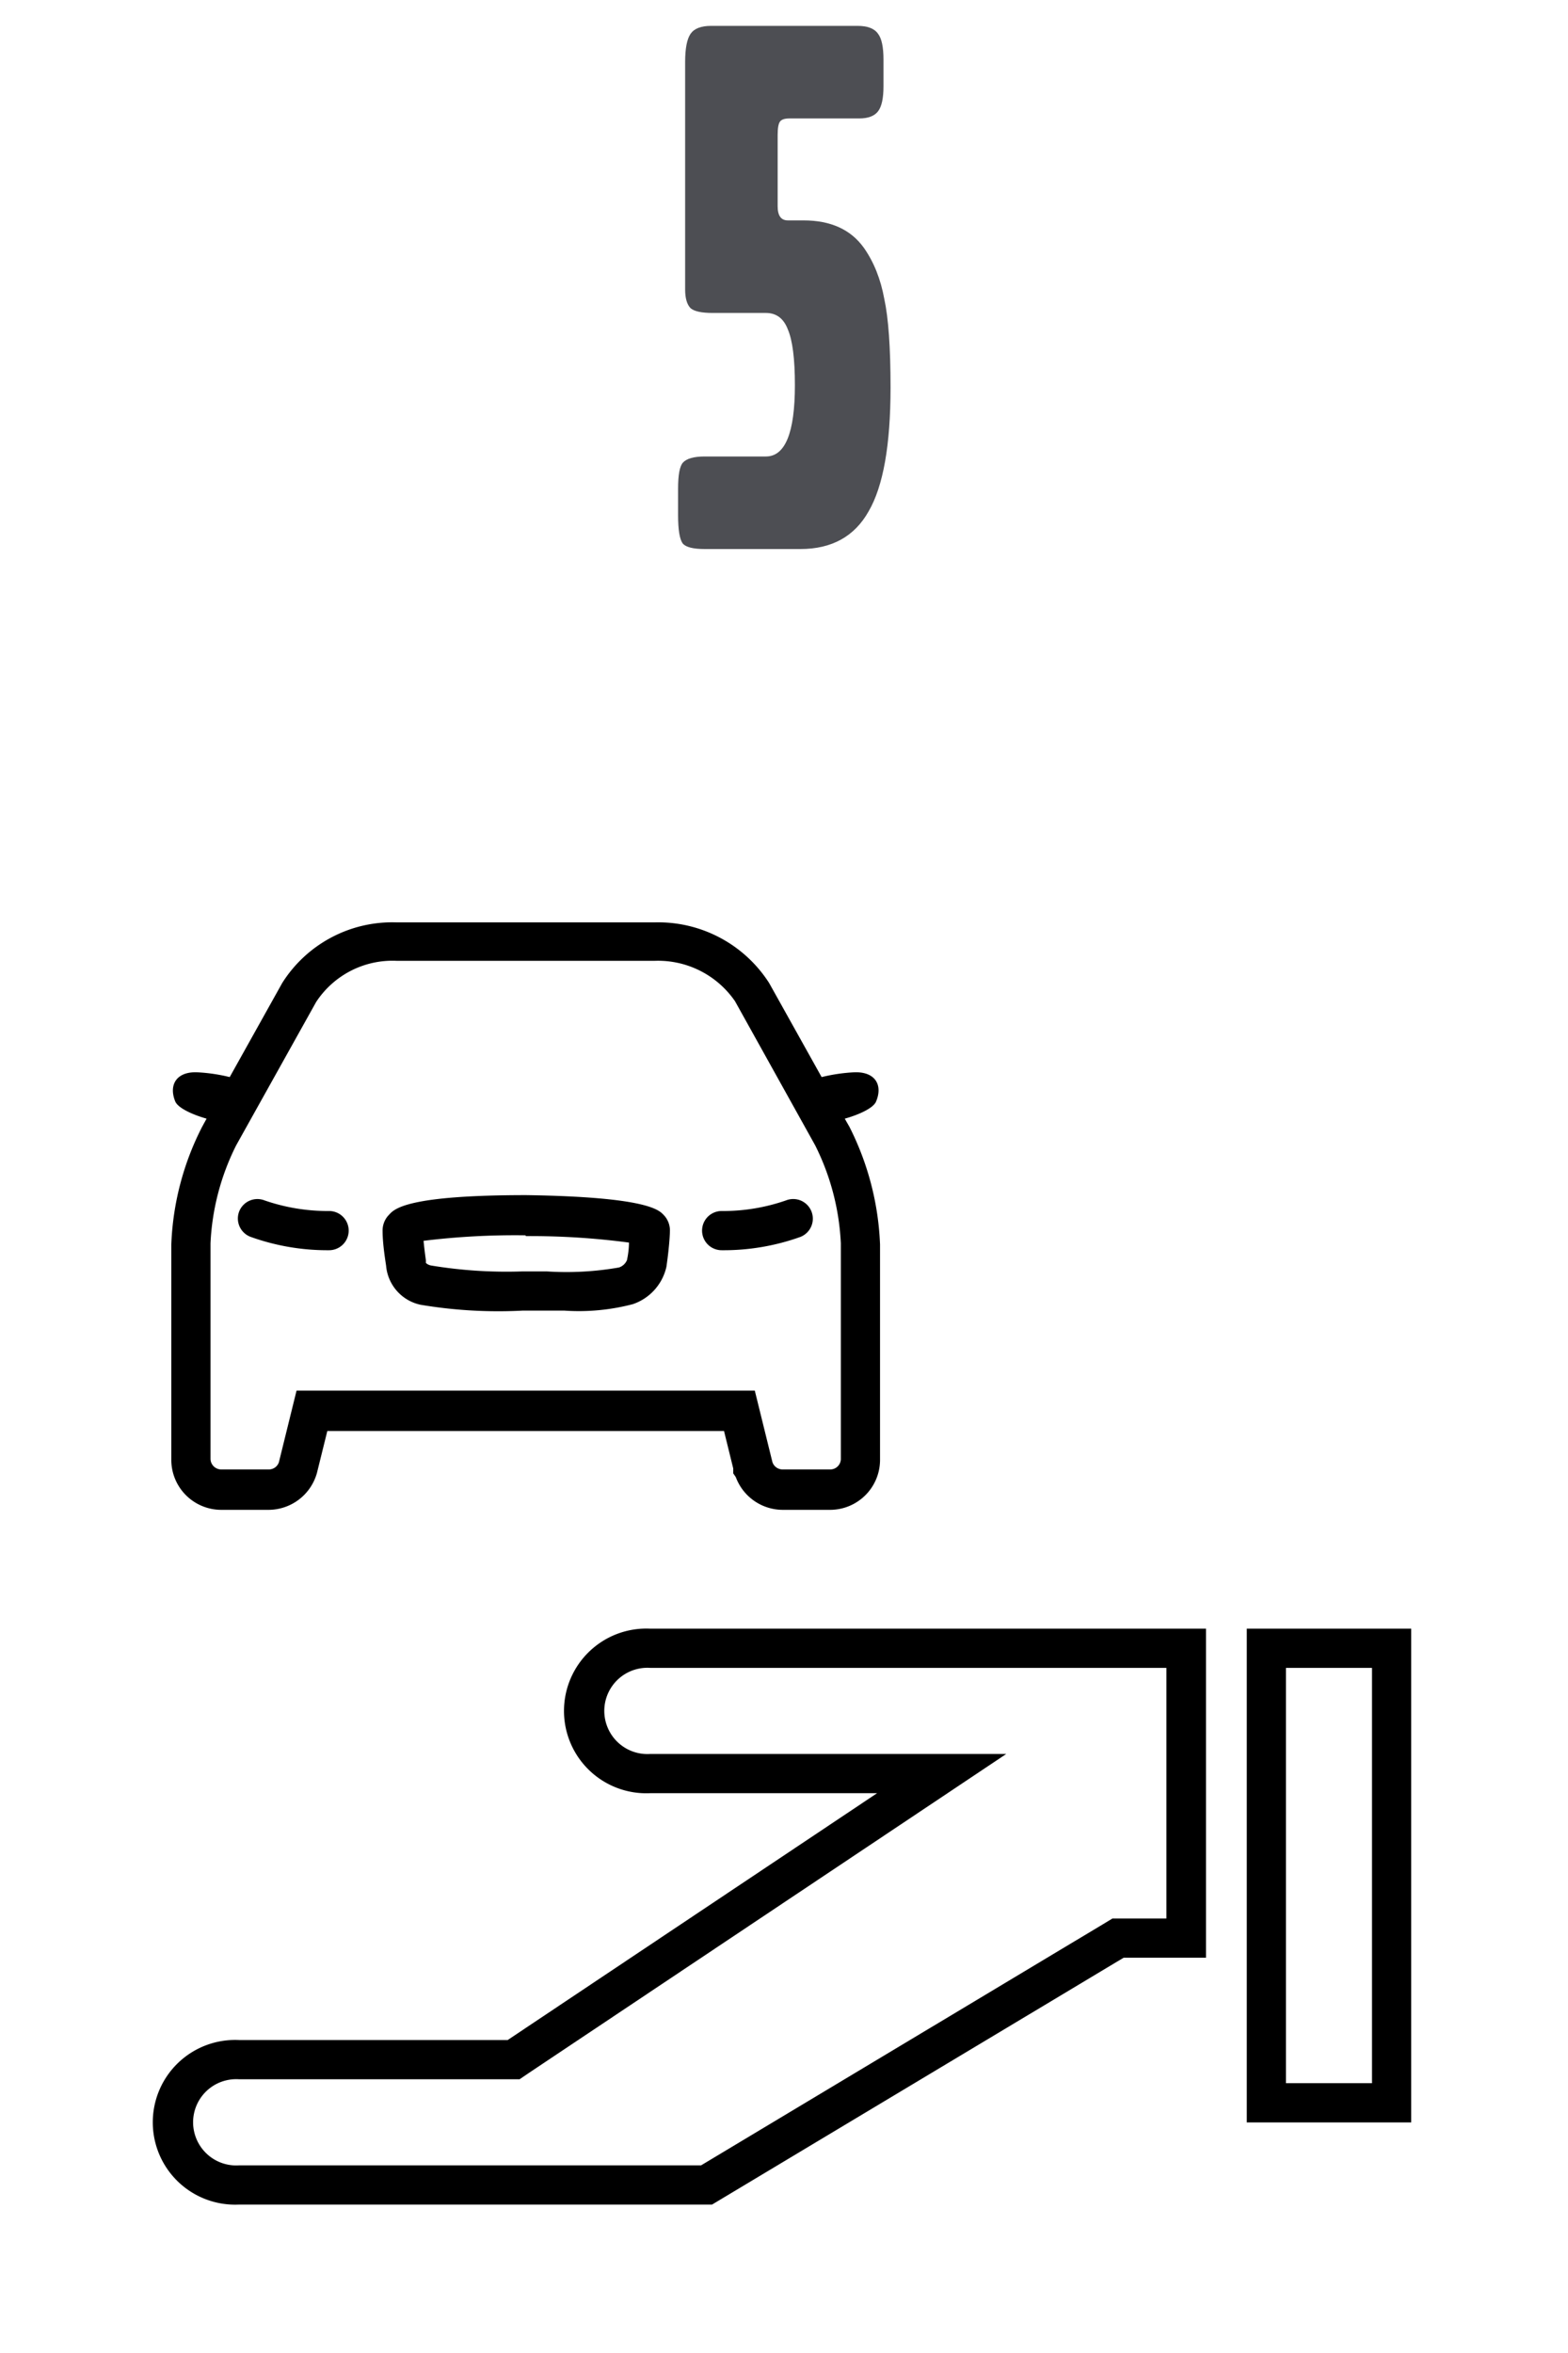 <svg width="80" height="120" fill="none" xmlns="http://www.w3.org/2000/svg"><path d="M45.436 19.76c0 2.933-.373 5.04-1.12 6.32-.72 1.28-1.88 1.92-3.48 1.92h-4.88c-.586 0-.96-.093-1.12-.28-.16-.213-.24-.693-.24-1.44v-1.36c0-.693.08-1.133.24-1.32.187-.213.56-.32 1.12-.32h3.12c.987 0 1.48-1.213 1.48-3.64 0-1.333-.12-2.28-.36-2.84-.213-.56-.586-.84-1.12-.84h-2.72c-.56 0-.933-.08-1.12-.24-.186-.187-.28-.507-.28-.96V3.16c0-.693.094-1.173.28-1.44.187-.267.534-.4 1.04-.4h7.48c.507 0 .854.133 1.04.4.187.24.28.68.28 1.32V4.4c0 .613-.093 1.04-.28 1.28-.186.24-.506.36-.96.36h-3.56c-.24 0-.4.053-.48.16-.08.107-.12.333-.12.68v3.64c0 .48.174.72.52.72h.8c1.387 0 2.414.467 3.08 1.4.507.72.854 1.587 1.04 2.6.214.987.32 2.493.32 4.52z" fill="#4D4E53"/><path d="M11.3 77h2.41a2.57 2.57 0 002.46-1.88l.53-2.14h20.24l.47 1.91v.25l.13.19a2.56 2.56 0 002.4 1.67h2.41a2.55 2.55 0 002.55-2.53v-11a14.53 14.53 0 00-1.56-6l-.24-.42c.72-.2 1.47-.54 1.6-.88.36-.86-.07-1.56-1.2-1.48a8.906 8.906 0 00-1.58.24l-2.68-4.8a6.72 6.72 0 00-5.83-3.09H20.23a6.64 6.64 0 00-5.83 3.09l-2.68 4.8a8.759 8.759 0 00-1.58-.24c-1.12-.08-1.55.62-1.2 1.48.14.34.89.68 1.6.88l-.23.42a14.31 14.31 0 00-1.57 6v11A2.55 2.55 0 0011.3 77zm4.83-25.9a4.66 4.66 0 014.1-2.1h13.18a4.77 4.77 0 014.09 2.06l4.09 7.35a12.43 12.43 0 011.31 5v11a.54.54 0 01-.55.53h-2.41a.55.55 0 01-.53-.37l-.9-3.65H15.13l-.9 3.65a.54.54 0 01-.52.37H11.3a.55.55 0 01-.56-.53v-11a12.39 12.39 0 011.31-5l4.08-7.31z" fill="#000"/><path d="M12.79 63.08a11.6 11.6 0 004 .68 1 1 0 000-2 9.862 9.862 0 01-3.29-.54 1 1 0 00-1.3.57 1 1 0 00.59 1.29zm24.05.68a11.6 11.6 0 004-.68 1 1 0 00-.74-1.86 9.75 9.75 0 01-3.28.54 1 1 0 100 2h.02zm-15.39 2.78c1.72.29 3.468.39 5.21.3h2.14c1.173.08 2.352-.032 3.49-.33a2.62 2.62 0 001.71-1.9s.16-1.06.18-1.83a1.14 1.14 0 00-.33-.83c-.24-.25-.88-.91-7-1-6.09 0-6.73.7-7 1a1.138 1.138 0 00-.33.83c0 .68.15 1.56.18 1.78a2.23 2.23 0 001.75 1.98zm5.37-3.5a38.14 38.14 0 015.27.33c0 .46-.1.87-.1.89a.671.671 0 01-.41.38c-1.218.214-2.457.28-3.69.2h-1.23c-1.56.054-3.12-.046-4.66-.3a.53.53 0 01-.27-.13v-.13s-.07-.48-.12-1a38.243 38.243 0 015.21-.28v.04zm6.36 20.02a4.2 4.2 0 100 8.39h11.57L25.9 104.04H12.2a4.2 4.2 0 100 8.39h24.13l21-12.59h4.2V83.06H33.18zm26.33 14.78h-2.75l-.48.29-20.51 12.3H12.2a2.19 2.19 0 01-1.65-.588 2.205 2.205 0 01-.698-1.607 2.199 2.199 0 012.348-2.195h14.31l.5-.34 18.85-12.59 5.48-3.66H33.18a2.197 2.197 0 01-2.166-1.319 2.199 2.199 0 012.166-3.071h26.33v12.78zm4.1-14.78v25.18H72V83.06h-8.39zM70 106.24h-4.39V85.06H70v21.18z" fill="#000"/></svg>